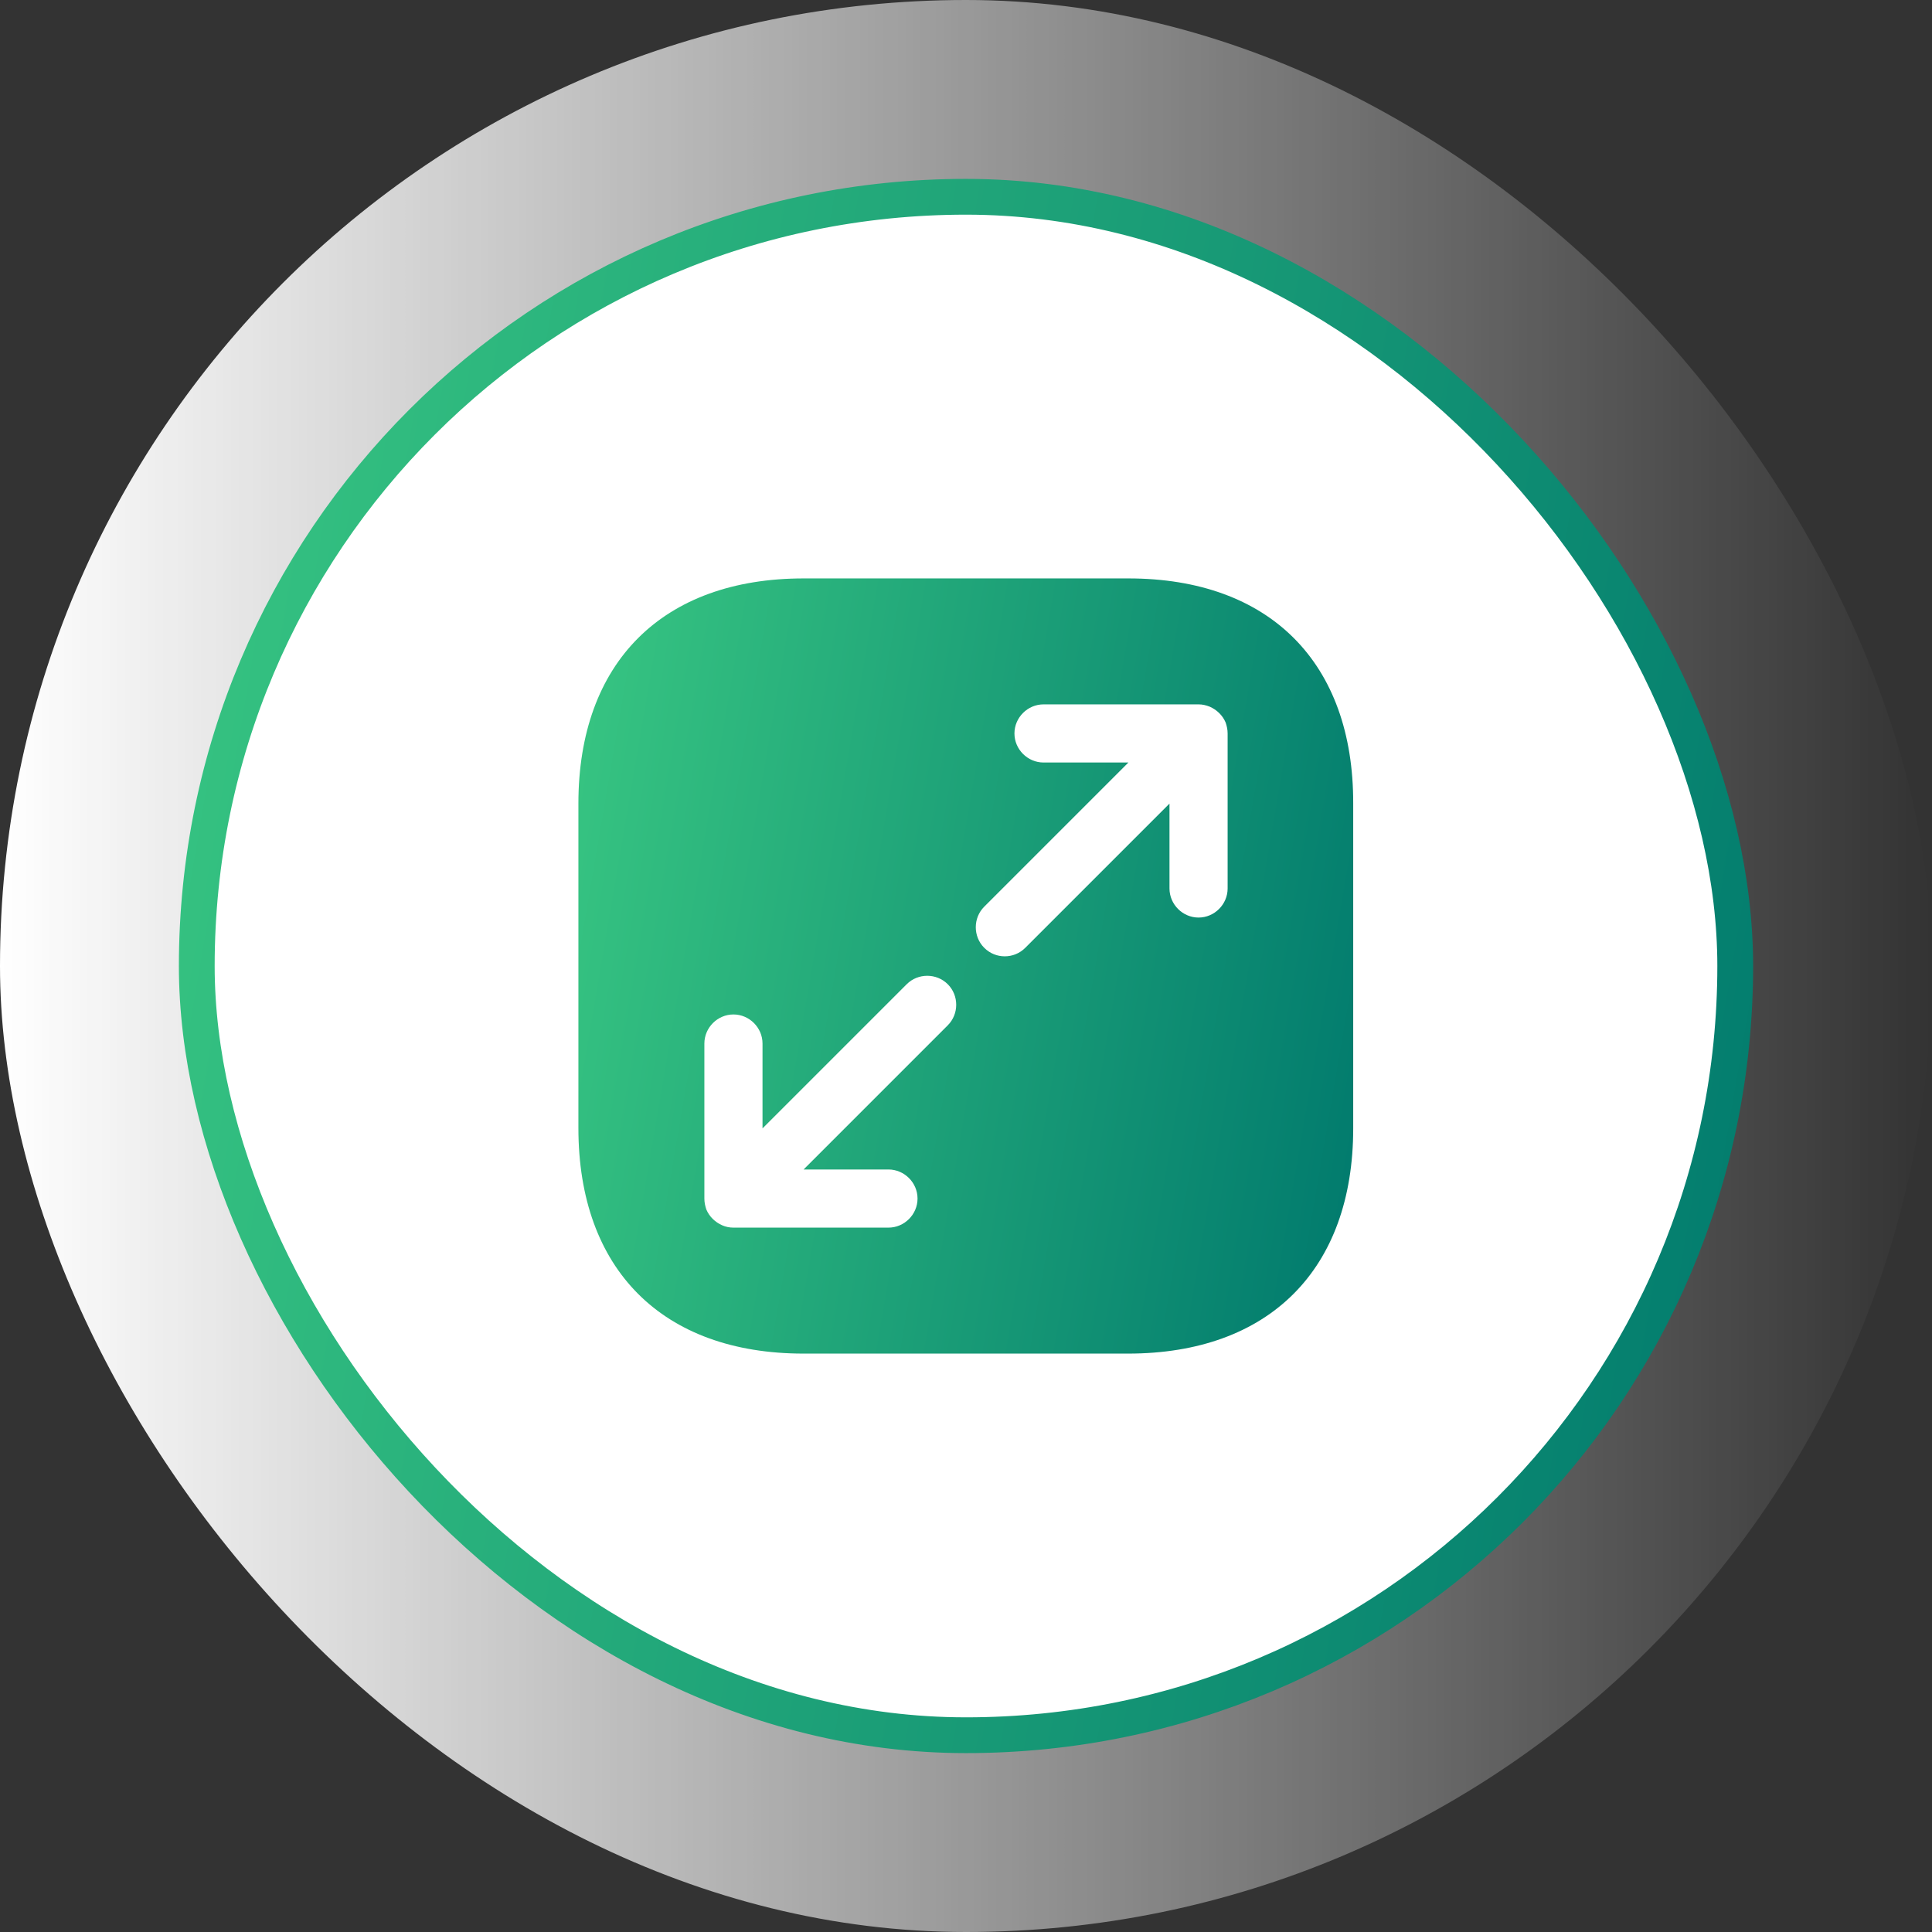 <svg width="108" height="108" viewBox="0 0 108 108" fill="none" xmlns="http://www.w3.org/2000/svg">
<rect x="0" y="0" width="108" height="108" fill="#333333" stroke="none"/>
<rect width="108" height="108" rx="54" fill="url(#paint0_linear_1305_727)"/>
<rect x="11" y="11" width="86" height="86" rx="43" fill="white"/>
<path d="M63.078 32.334H44.921C37.035 32.334 32.333 37.035 32.333 44.922V63.057C32.333 70.965 37.035 75.667 44.921 75.667H63.056C70.943 75.667 75.645 70.965 75.645 63.078V44.922C75.666 37.035 70.965 32.334 63.078 32.334ZM52.981 57.315L44.921 65.375H49.666C50.555 65.375 51.291 66.112 51.291 67C51.291 67.888 50.555 68.625 49.666 68.625H41C40.783 68.625 40.566 68.582 40.371 68.495C39.981 68.322 39.656 68.019 39.483 67.607C39.418 67.412 39.375 67.217 39.375 67V58.334C39.375 57.445 40.111 56.709 41 56.709C41.888 56.709 42.625 57.445 42.625 58.334V63.078L50.685 55.019C51.313 54.39 52.353 54.39 52.981 55.019C53.61 55.647 53.61 56.687 52.981 57.315ZM68.625 49.667C68.625 50.555 67.888 51.292 67 51.292C66.111 51.292 65.375 50.555 65.375 49.667V44.922L57.315 52.982C56.99 53.307 56.578 53.459 56.166 53.459C55.755 53.459 55.343 53.307 55.018 52.982C54.39 52.353 54.39 51.313 55.018 50.685L63.078 42.625H58.333C57.445 42.625 56.708 41.889 56.708 41C56.708 40.112 57.445 39.375 58.333 39.375H67C67.216 39.375 67.411 39.419 67.628 39.505C68.018 39.678 68.343 39.982 68.516 40.394C68.581 40.589 68.625 40.783 68.625 41V49.667Z" fill="url(#paint1_linear_1305_727)"/>
<rect x="11" y="11" width="86" height="86" rx="43" stroke="url(#paint2_linear_1305_727)" stroke-width="2"/>
<defs>
<linearGradient id="paint0_linear_1305_727" x1="6.3245e-07" y1="53.505" x2="108" y2="53.505" gradientUnits="userSpaceOnUse">
<stop stop-color="white"/>
<stop offset="1" stop-color="white" stop-opacity="0"/>
</linearGradient>
<linearGradient id="paint1_linear_1305_727" x1="75.645" y1="75.667" x2="26.371" y2="67.254" gradientUnits="userSpaceOnUse">
<stop stop-color="#00796D"/>
<stop offset="1" stop-color="#38C682"/>
</linearGradient>
<linearGradient id="paint2_linear_1305_727" x1="98" y1="98" x2="-2.111" y2="80.9" gradientUnits="userSpaceOnUse">
<stop stop-color="#00796D"/>
<stop offset="1" stop-color="#38C682"/>
</linearGradient>
</defs>
</svg>
